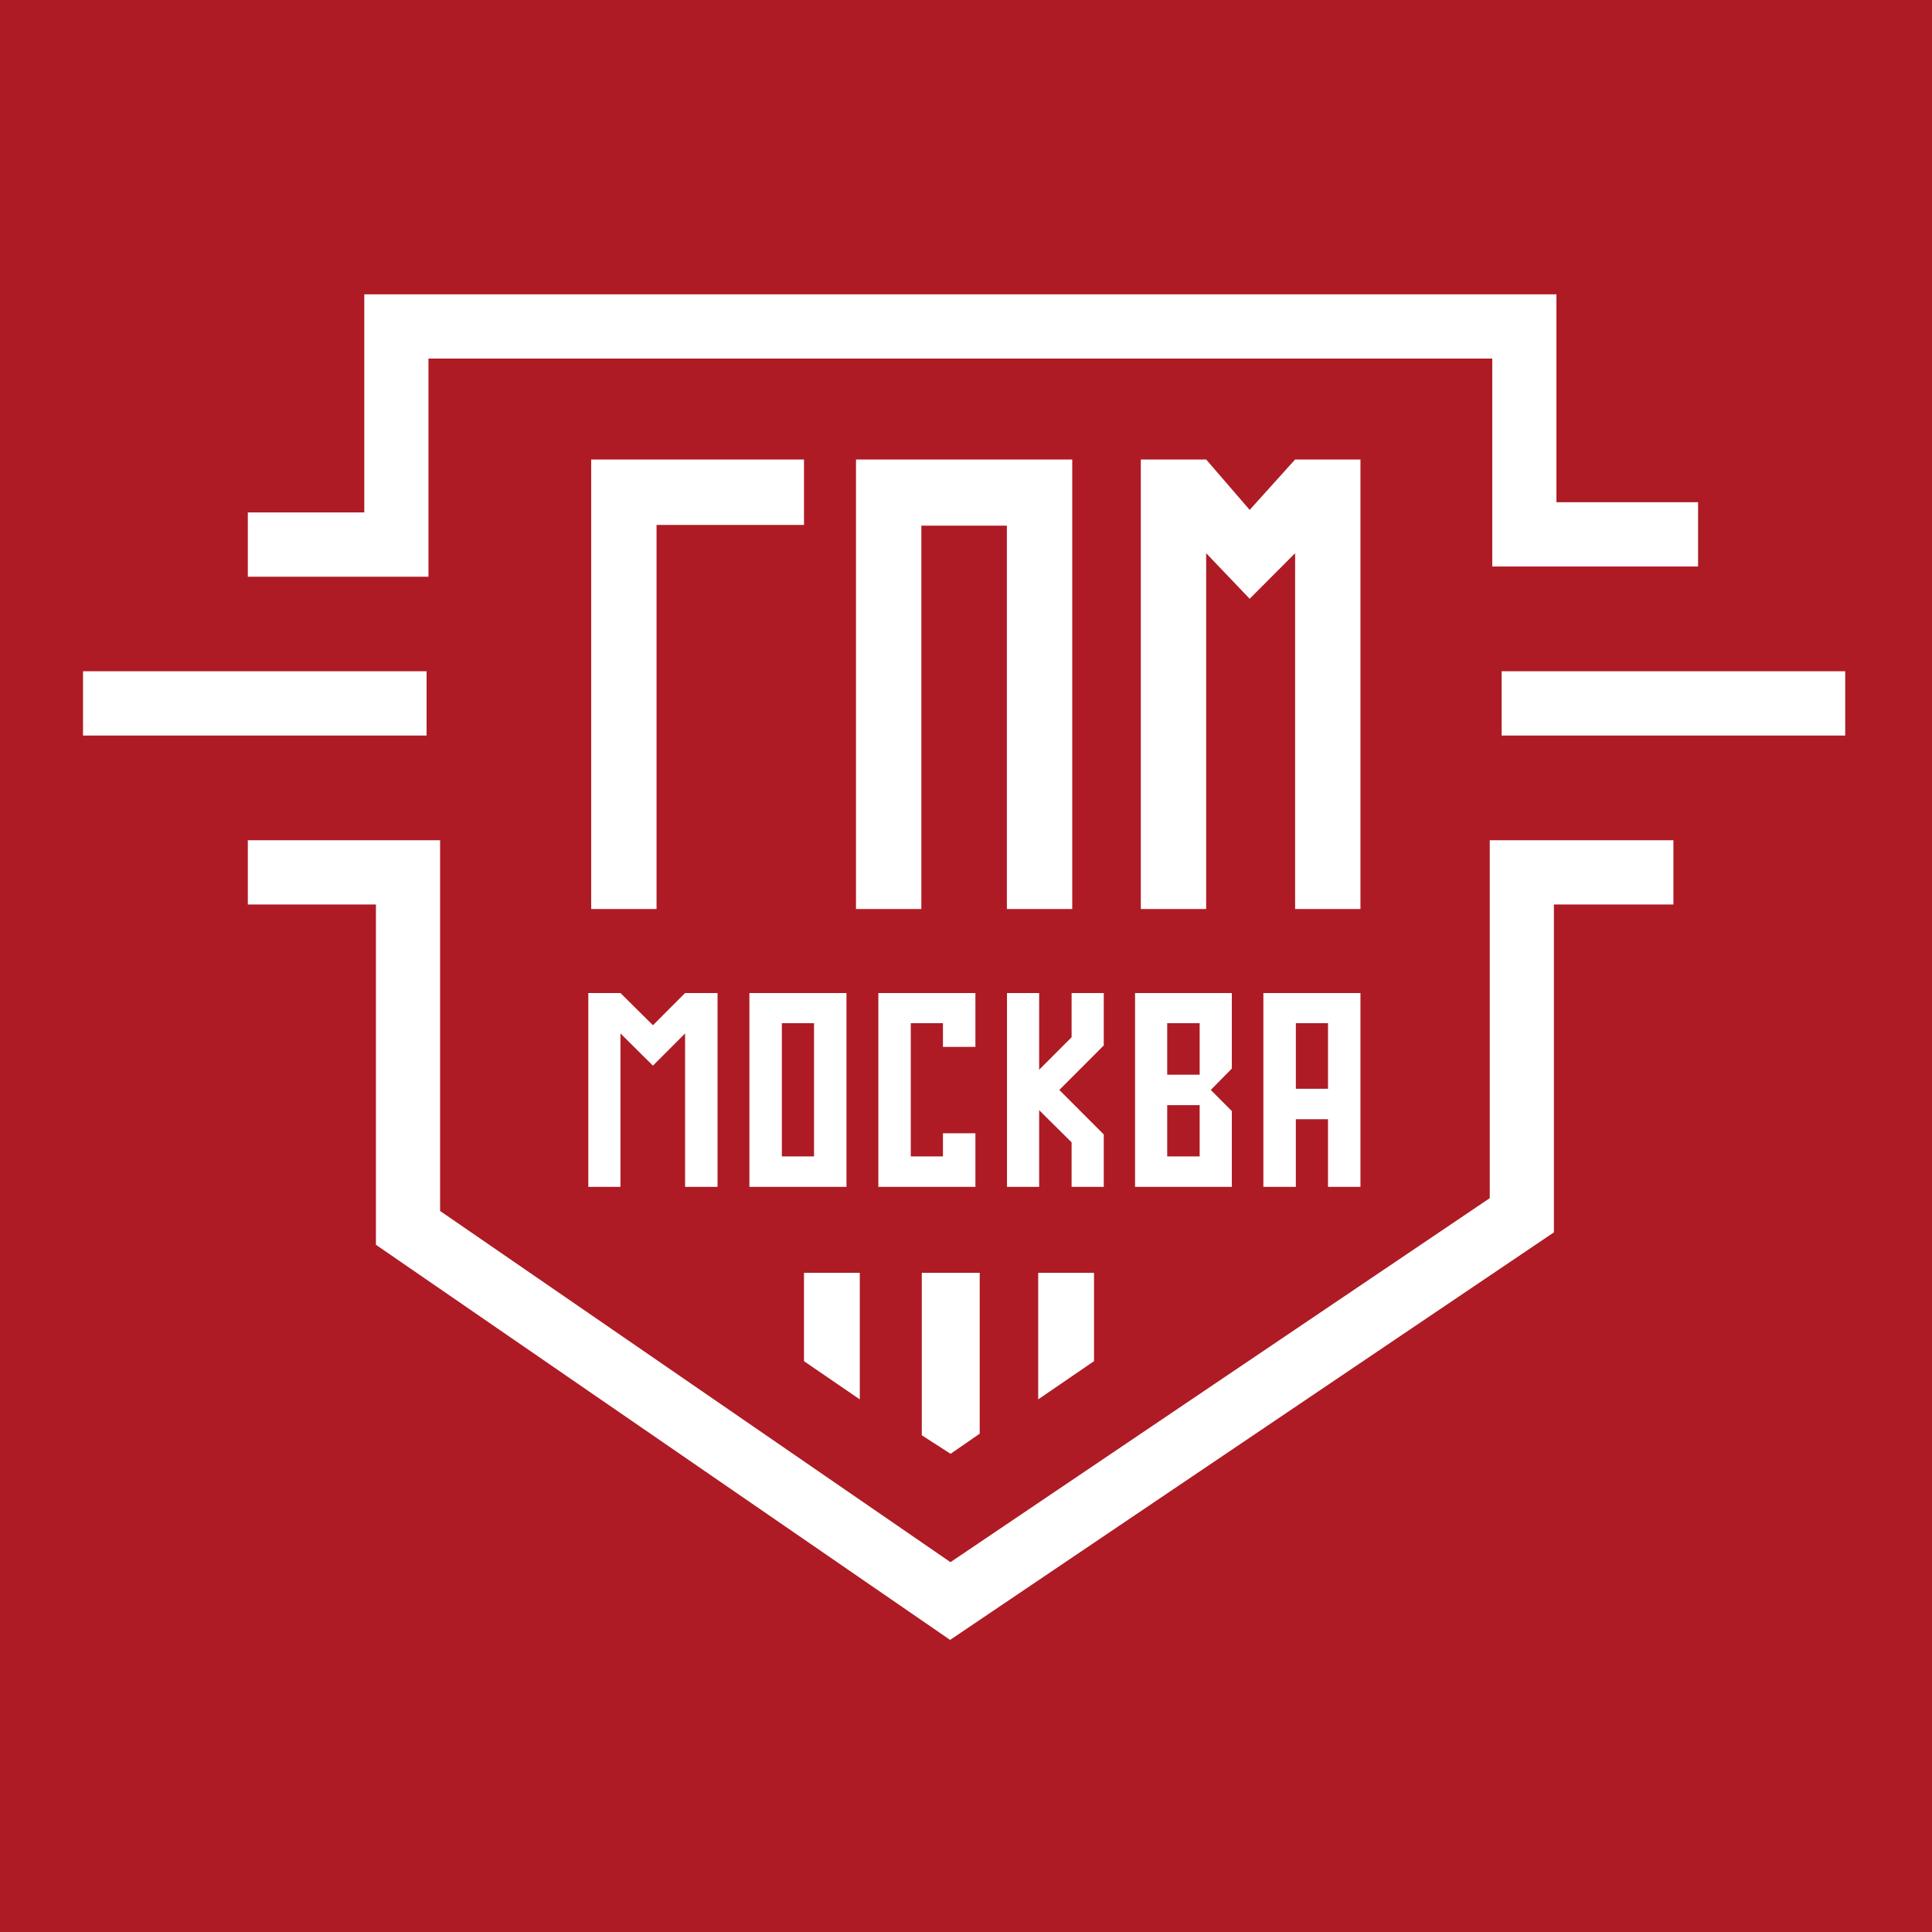 <svg width="256" height="256" viewBox="0 0 256 256" fill="none" xmlns="http://www.w3.org/2000/svg">
<rect width="256" height="256" fill="#AE1B24"/>
<path fill-rule="evenodd" clip-rule="evenodd" d="M32.837 76.415H56.773V47.516H197.732V75.064H225.004V66.549H206.236V39H48.269V67.9H32.837V76.415ZM86.995 120.451V90.668V90.308V69.556H106.533V60.885H78.336V120.451H86.995ZM171.609 60.885H180.268V120.451H171.609V73.302L165.588 79.34L159.822 73.302V120.451H151.164V60.885H159.822L165.588 67.563L171.609 60.885ZM146.254 150.321L140.366 144.424V144.423L146.254 138.526V131.582H141.993V137.441L137.692 141.747V131.583H133.431V157.266H137.692V147.102L141.993 151.369V157.266H146.254V150.321ZM112.162 131.583H99.3V157.266H112.162V131.583ZM107.862 135.58V153.232H103.601V135.58H107.862ZM95.079 131.583H90.778L86.517 135.85L82.216 131.583H77.955V157.266H82.216V136.937L86.517 141.205L90.778 136.937V157.266H95.079V131.583ZM116.385 131.583H129.246V138.721H124.945V135.579H120.684V153.231H124.945V150.166H129.246V157.266H116.385V131.583ZM160.434 144.424L163.223 147.218V157.266H150.4V131.583H163.223V141.592L160.434 144.424ZM154.661 135.579V142.407H158.961V135.579H154.661ZM158.961 153.231V146.442H154.661V153.231H158.961ZM180.268 131.583H167.406H167.405V157.266H171.706V148.304H175.967V157.266H180.268V131.583ZM175.968 135.579V144.269H171.707V135.579H175.968ZM122.083 120.451H113.424V60.885H142.077V120.451H133.417V69.652H122.083V120.451ZM56.524 88.948H11V97.464H56.524V88.948ZM198.976 88.948H244.5V97.464H198.976V88.948ZM125.894 217.296L49.811 164.939V119.849H32.837V111.334H58.315V160.459L125.941 206.995L197.398 158.764V111.334H221.737V119.849H205.902V163.293L125.894 217.296ZM106.532 168.65H113.927V185.426L106.532 180.362V168.65ZM122.143 168.65H129.816V189.97L125.958 192.638L122.143 190.185V168.65ZM144.962 168.65H137.566V185.426L144.962 180.362V168.65Z" fill="white"/>
</svg>
